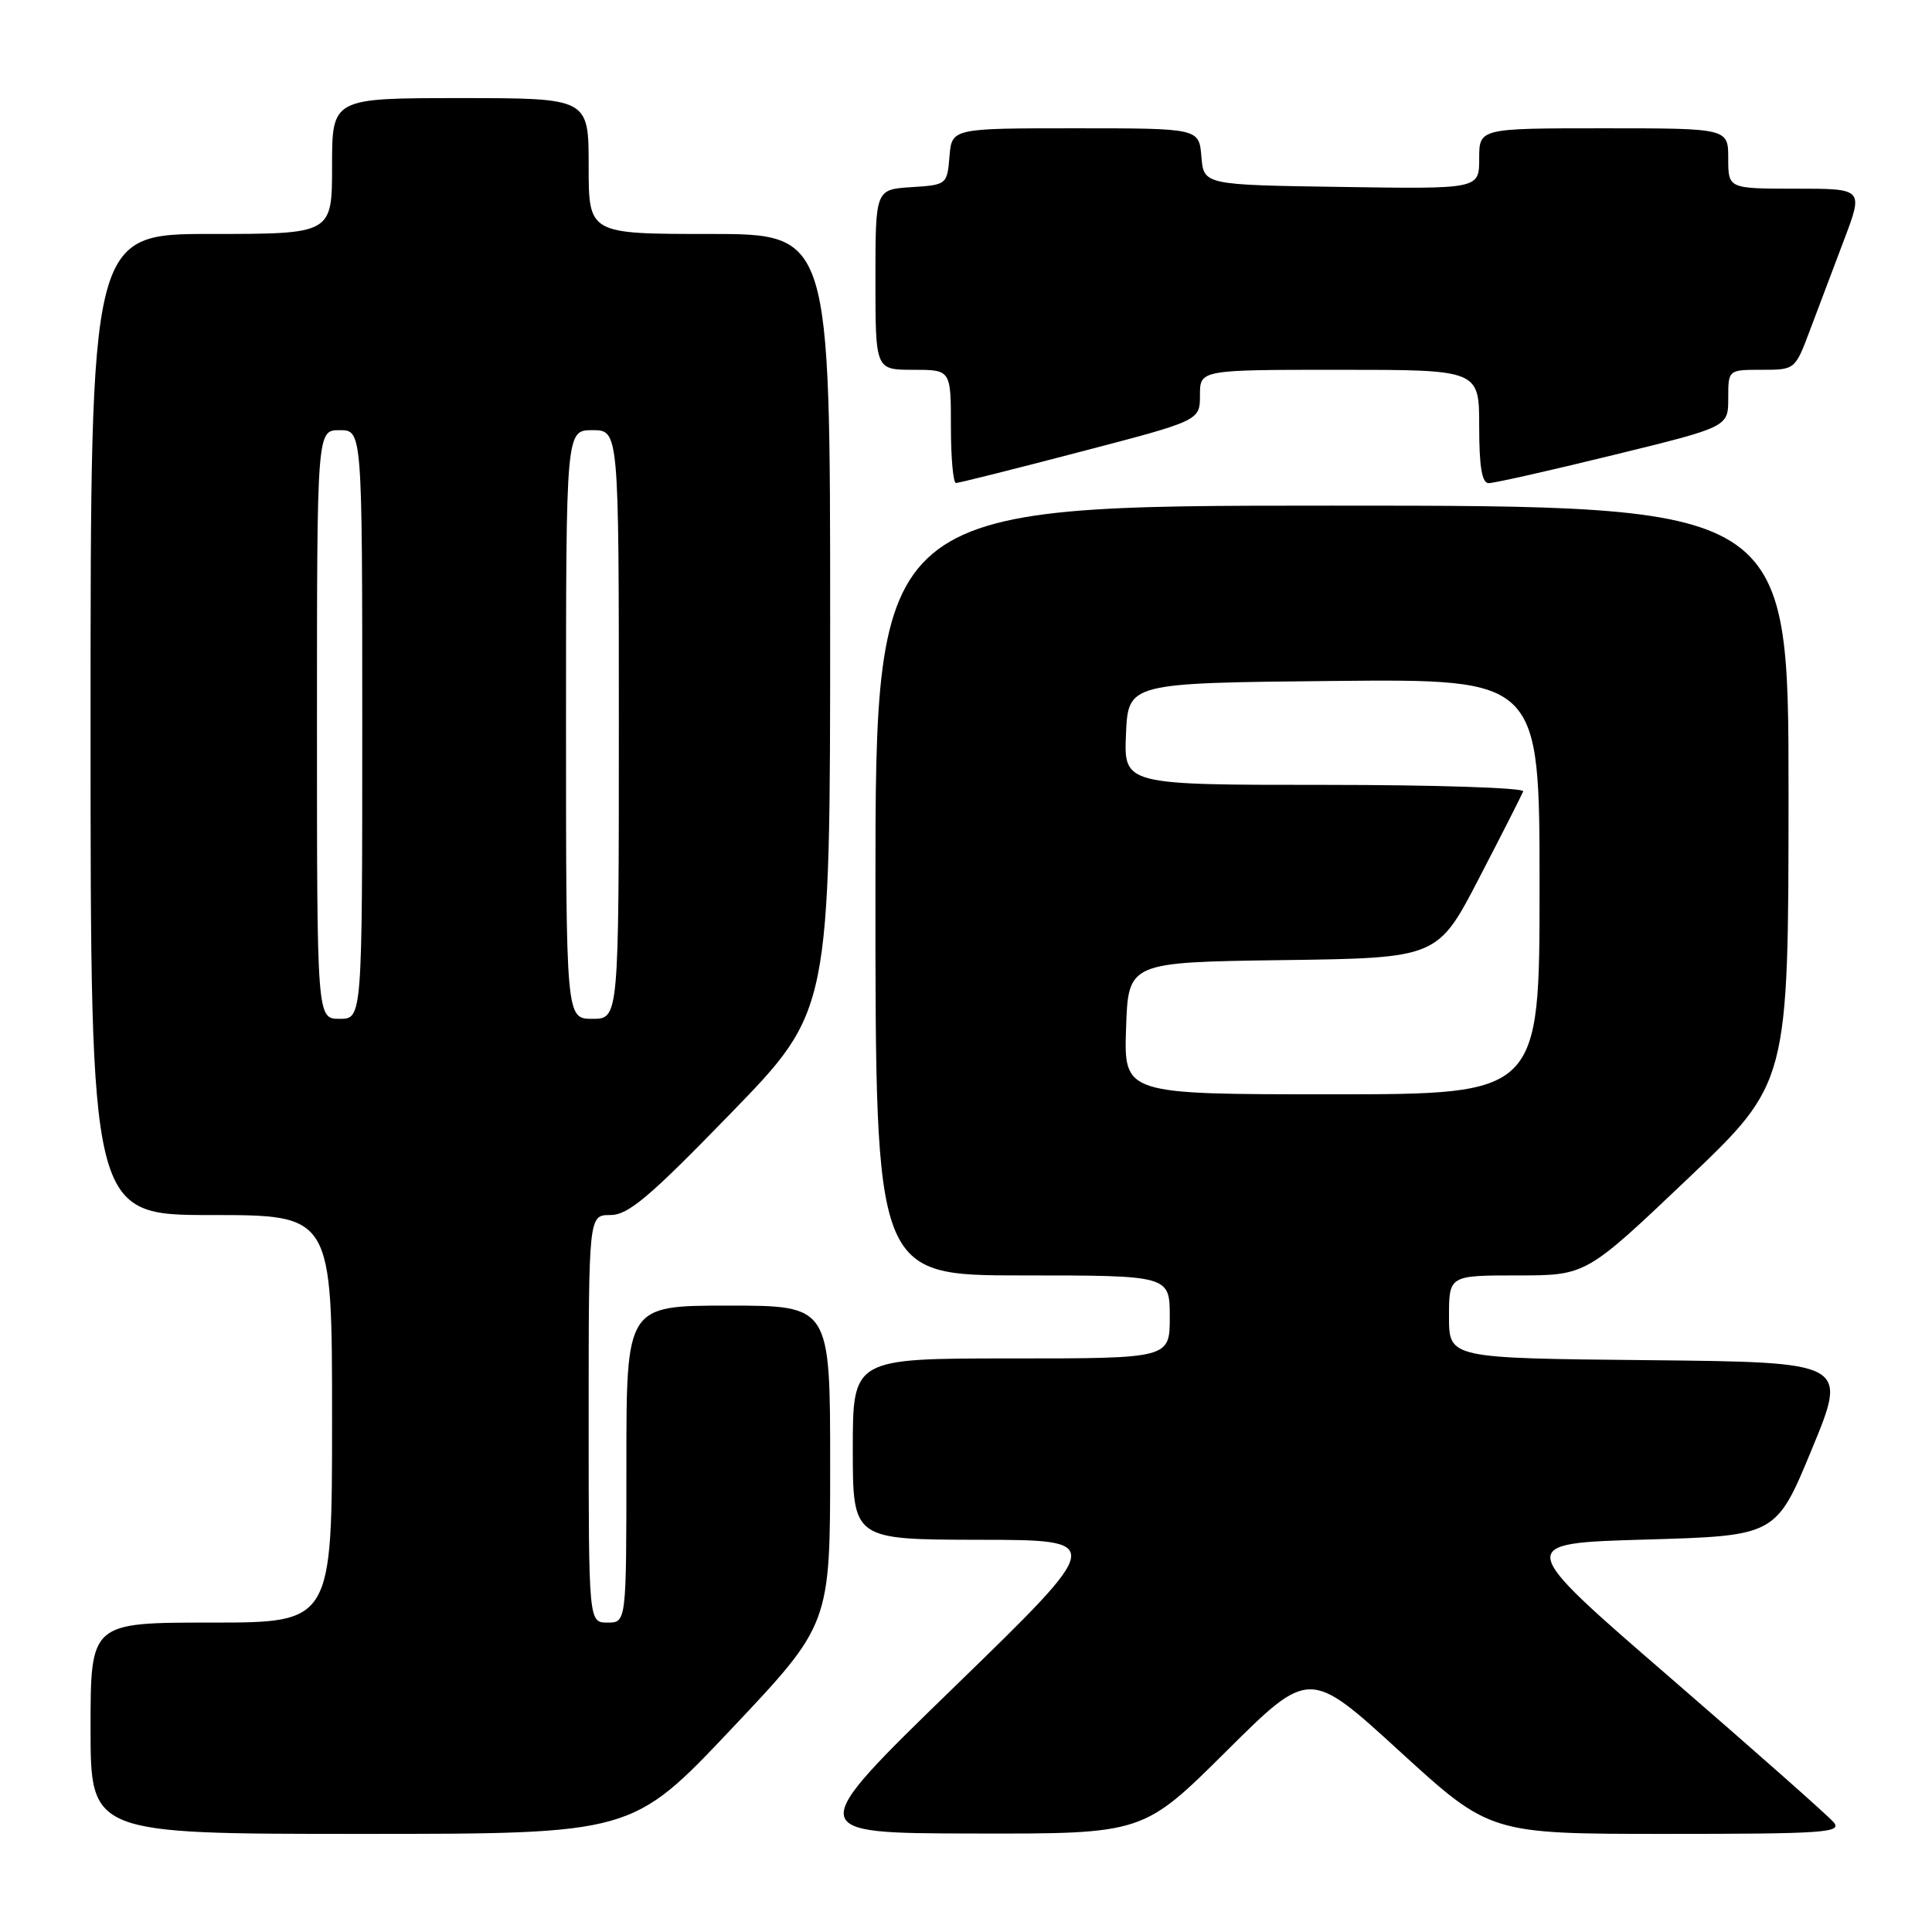 <?xml version="1.0" encoding="UTF-8" standalone="no"?>
<!DOCTYPE svg PUBLIC "-//W3C//DTD SVG 1.1//EN" "http://www.w3.org/Graphics/SVG/1.1/DTD/svg11.dtd" >
<svg xmlns="http://www.w3.org/2000/svg" xmlns:xlink="http://www.w3.org/1999/xlink" version="1.1" viewBox="0 0 256 256">
 <g >
 <path fill="currentColor"
d=" M 96.89 229.12 C 110.00 215.24 110.00 215.24 110.00 194.12 C 110.00 173.00 110.00 173.00 96.50 173.00 C 83.00 173.00 83.00 173.00 83.00 194.00 C 83.00 215.00 83.00 215.00 80.50 215.00 C 78.00 215.00 78.00 215.00 78.00 188.00 C 78.00 161.00 78.00 161.00 80.87 161.00 C 83.25 161.00 86.02 158.66 96.87 147.48 C 110.00 133.96 110.00 133.96 110.00 82.48 C 110.00 31.00 110.00 31.00 94.00 31.00 C 78.00 31.00 78.00 31.00 78.00 22.00 C 78.00 13.00 78.00 13.00 61.00 13.00 C 44.00 13.00 44.00 13.00 44.00 22.00 C 44.00 31.00 44.00 31.00 28.00 31.00 C 12.00 31.00 12.00 31.00 12.00 96.00 C 12.00 161.00 12.00 161.00 28.00 161.00 C 44.00 161.00 44.00 161.00 44.00 188.00 C 44.00 215.00 44.00 215.00 28.00 215.00 C 12.00 215.00 12.00 215.00 12.00 229.00 C 12.00 243.00 12.00 243.00 47.89 243.00 C 83.77 243.00 83.77 243.00 96.89 229.12 Z  M 162.48 232.06 C 173.50 221.11 173.50 221.11 185.47 232.06 C 197.44 243.00 197.44 243.00 220.84 243.00 C 241.64 243.00 244.10 242.83 242.99 241.48 C 242.30 240.65 232.51 231.99 221.23 222.23 C 200.73 204.50 200.73 204.50 218.04 204.00 C 235.34 203.50 235.34 203.50 240.09 192.00 C 244.84 180.50 244.84 180.50 218.42 180.23 C 192.00 179.97 192.00 179.97 192.00 174.48 C 192.00 169.00 192.00 169.00 201.08 169.00 C 210.16 169.00 210.16 169.00 223.57 156.25 C 236.98 143.50 236.98 143.50 236.99 105.25 C 237.00 67.00 237.00 67.00 176.50 67.00 C 116.00 67.00 116.00 67.00 116.00 118.00 C 116.00 169.00 116.00 169.00 135.50 169.00 C 155.00 169.00 155.00 169.00 155.00 174.50 C 155.00 180.00 155.00 180.00 134.00 180.00 C 113.00 180.00 113.00 180.00 113.00 192.00 C 113.00 204.00 113.00 204.00 129.75 204.03 C 146.50 204.05 146.50 204.05 126.50 223.48 C 106.50 242.91 106.50 242.91 128.98 242.95 C 151.47 243.00 151.47 243.00 162.48 232.06 Z  M 143.17 59.86 C 159.00 55.73 159.00 55.73 159.00 52.36 C 159.00 49.00 159.00 49.00 177.50 49.00 C 196.00 49.00 196.00 49.00 196.00 56.50 C 196.00 61.82 196.36 64.01 197.25 64.02 C 197.94 64.03 205.36 62.36 213.75 60.30 C 229.00 56.57 229.00 56.57 229.00 52.78 C 229.00 49.00 229.00 49.00 233.43 49.00 C 237.85 49.00 237.86 49.00 239.83 43.75 C 240.92 40.86 242.96 35.46 244.36 31.75 C 246.91 25.00 246.91 25.00 237.96 25.00 C 229.00 25.00 229.00 25.00 229.00 21.00 C 229.00 17.00 229.00 17.00 212.50 17.00 C 196.00 17.00 196.00 17.00 196.00 21.02 C 196.00 25.05 196.00 25.05 177.75 24.77 C 159.50 24.50 159.50 24.50 159.19 20.75 C 158.88 17.00 158.88 17.00 142.50 17.00 C 126.12 17.00 126.12 17.00 125.81 20.75 C 125.50 24.46 125.45 24.50 120.75 24.80 C 116.00 25.11 116.00 25.11 116.00 37.05 C 116.00 49.00 116.00 49.00 121.00 49.00 C 126.00 49.00 126.00 49.00 126.00 56.50 C 126.00 60.62 126.30 64.00 126.67 64.00 C 127.04 64.00 134.46 62.14 143.17 59.86 Z  M 42.00 96.00 C 42.00 57.00 42.00 57.00 45.00 57.00 C 48.00 57.00 48.00 57.00 48.00 96.00 C 48.00 135.00 48.00 135.00 45.00 135.00 C 42.00 135.00 42.00 135.00 42.00 96.00 Z  M 75.00 96.00 C 75.00 57.00 75.00 57.00 78.50 57.00 C 82.00 57.00 82.00 57.00 82.00 96.00 C 82.00 135.00 82.00 135.00 78.50 135.00 C 75.00 135.00 75.00 135.00 75.00 96.00 Z  M 149.21 136.25 C 149.50 127.50 149.50 127.50 170.00 127.22 C 190.50 126.94 190.50 126.94 196.00 116.33 C 199.03 110.50 201.65 105.33 201.83 104.86 C 202.02 104.39 190.18 104.00 175.54 104.00 C 148.91 104.00 148.91 104.00 149.20 97.25 C 149.50 90.50 149.50 90.50 176.75 90.23 C 204.00 89.97 204.00 89.97 204.00 117.48 C 204.00 145.00 204.00 145.00 176.46 145.00 C 148.92 145.00 148.92 145.00 149.21 136.25 Z "/>
</g>
</svg>